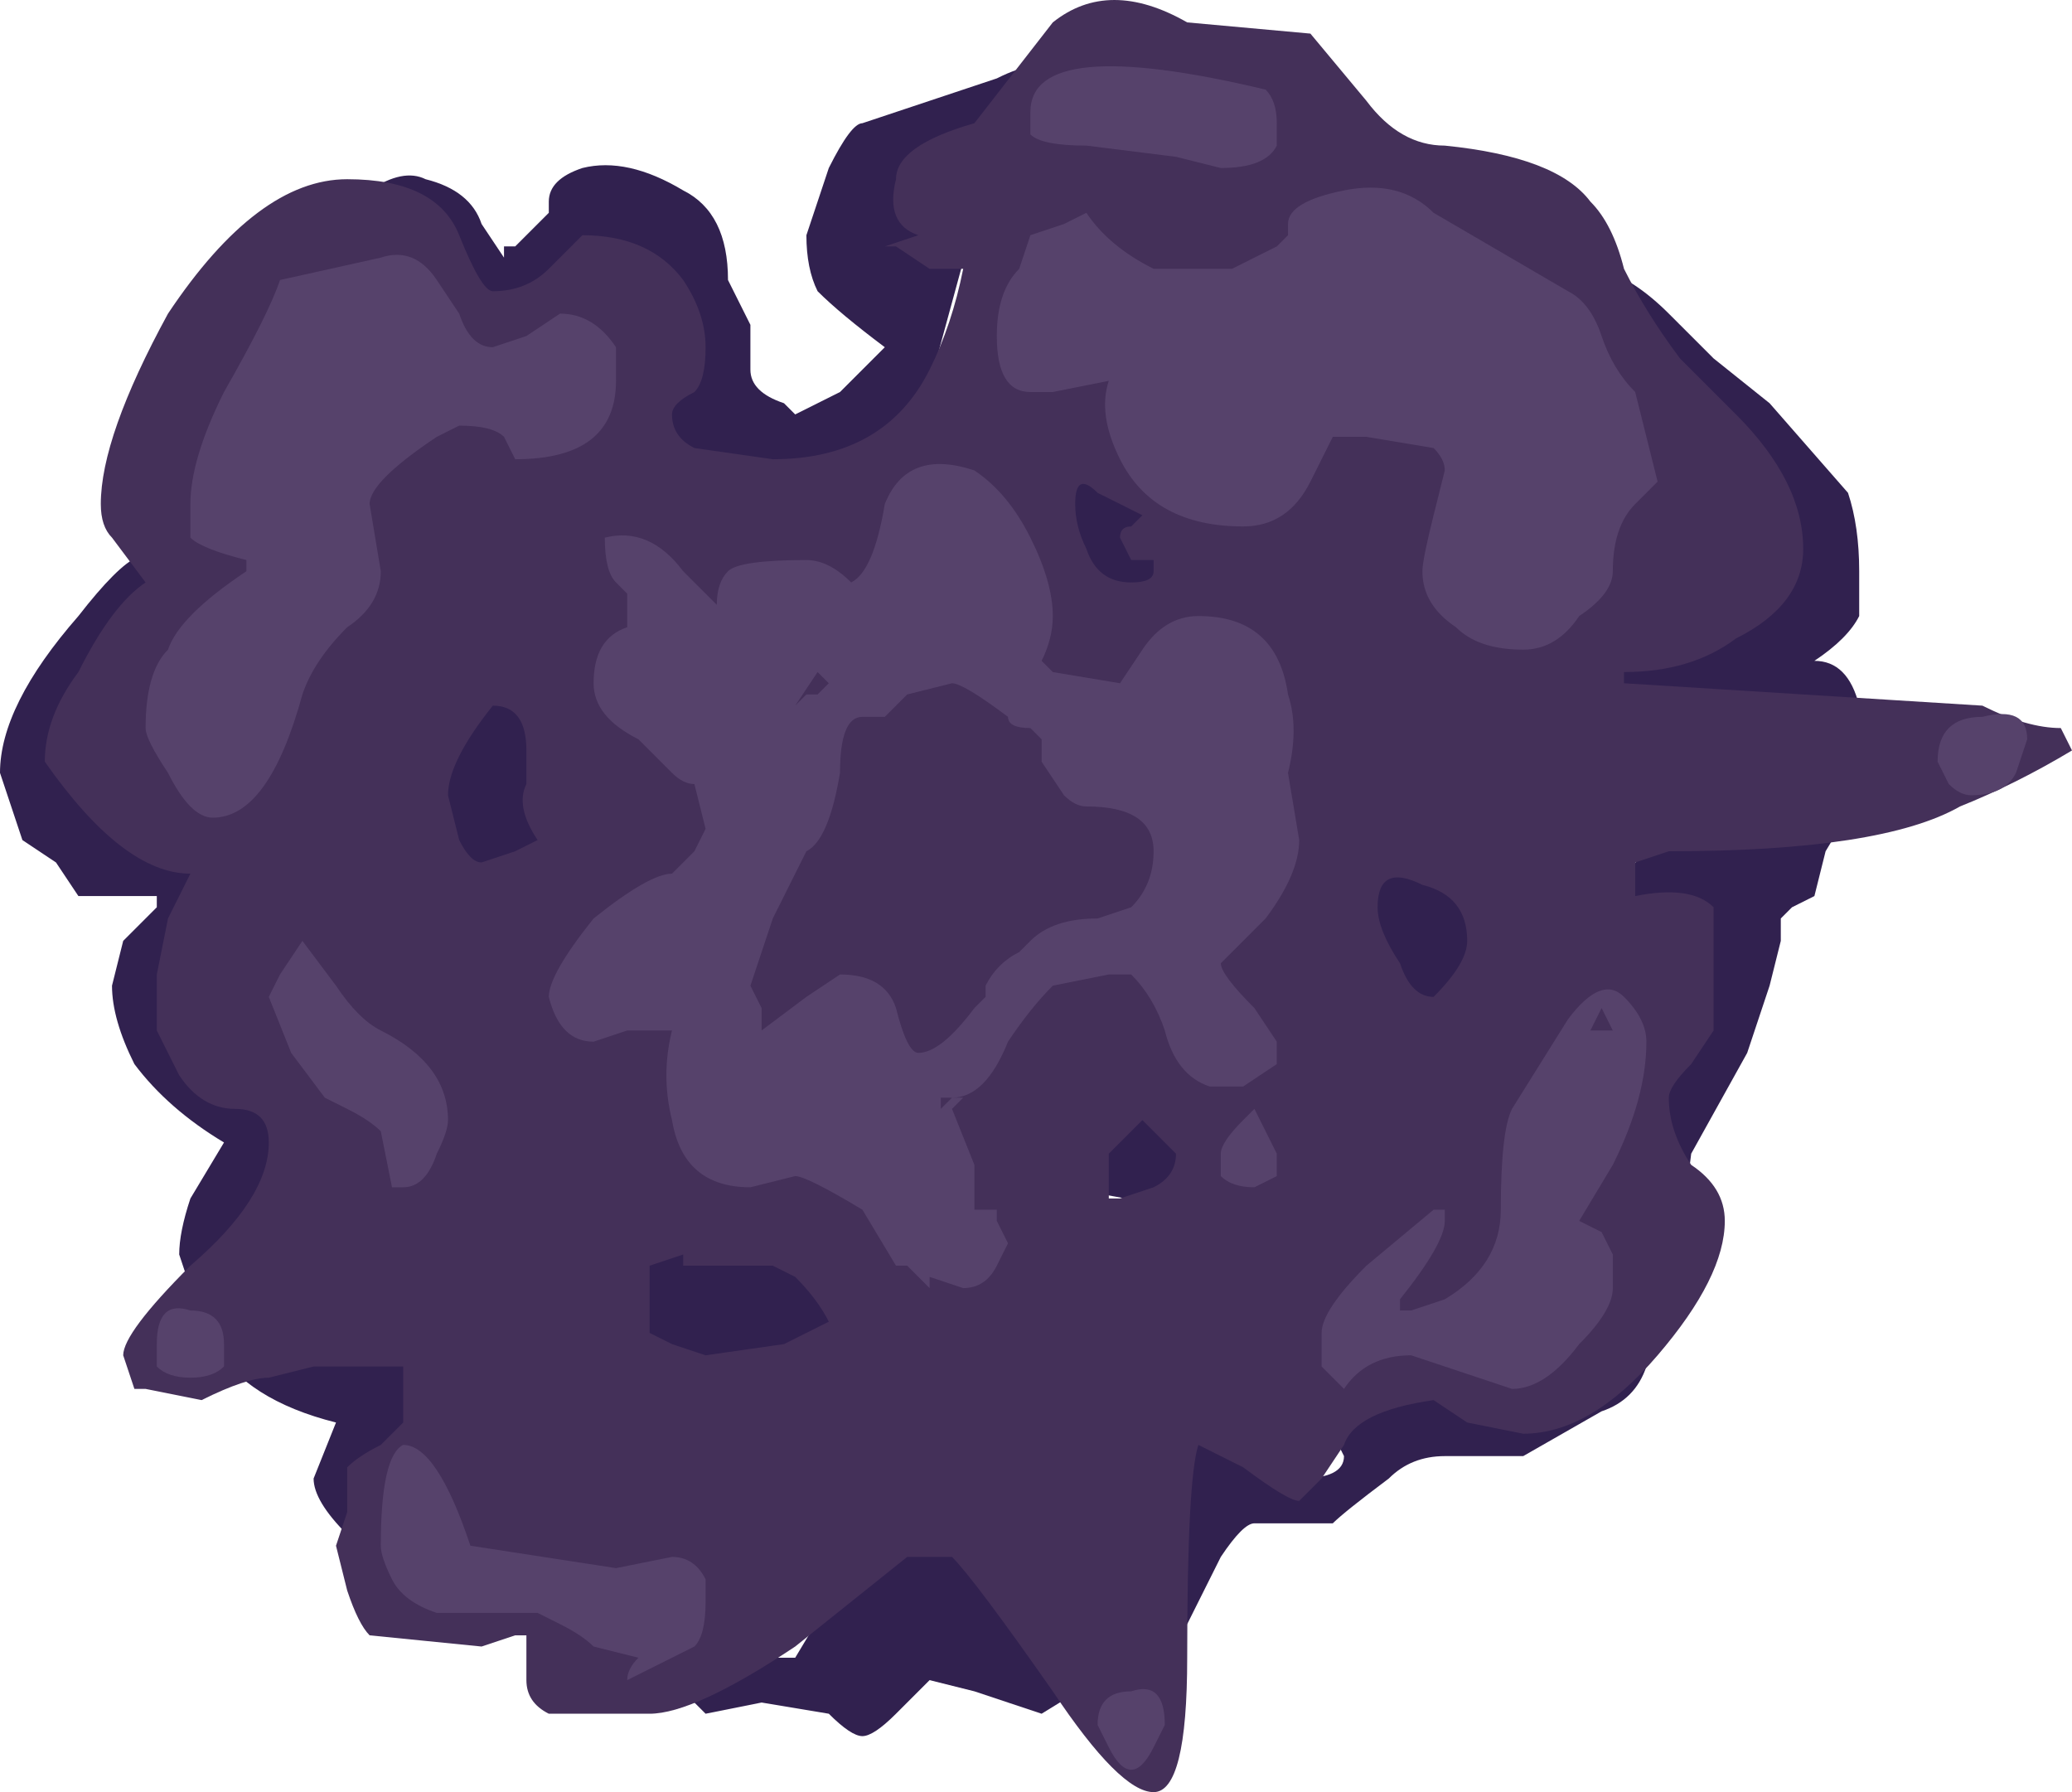 <?xml version="1.0" encoding="UTF-8" standalone="no"?>
<svg xmlns:ffdec="https://www.free-decompiler.com/flash" xmlns:xlink="http://www.w3.org/1999/xlink" ffdec:objectType="shape" height="8.0px" width="9.25px" xmlns="http://www.w3.org/2000/svg">
  <g transform="matrix(1.0, 0.0, 0.0, 1.0, 3.95, 3.65)">
    <path d="M0.65 -3.35 Q0.75 -3.3 0.75 -3.2 0.75 -3.0 0.45 -2.85 L0.15 -1.75 -0.55 -1.45 -1.15 -1.75 -1.15 -2.4 -1.8 -2.25 -2.1 -2.65 -2.3 -2.55 -2.45 -2.35 -2.5 -2.35 -2.5 -2.6 -2.3 -2.8 Q-2.15 -2.9 -2.05 -2.85 -1.85 -2.8 -1.8 -2.65 L-1.7 -2.5 -1.7 -2.55 -1.65 -2.55 -1.5 -2.7 -1.5 -2.75 Q-1.5 -2.85 -1.35 -2.9 -1.15 -2.95 -0.9 -2.8 -0.7 -2.7 -0.7 -2.4 L-0.6 -2.2 Q-0.6 -2.05 -0.6 -2.0 -0.6 -1.9 -0.45 -1.85 L-0.4 -1.8 -0.2 -1.9 0.0 -2.1 Q-0.2 -2.25 -0.3 -2.35 -0.35 -2.45 -0.35 -2.6 L-0.25 -2.9 Q-0.15 -3.1 -0.1 -3.1 L0.5 -3.3 Q0.6 -3.35 0.65 -3.35 M1.35 -1.2 L1.0 -0.75 0.7 -1.3 Q0.7 -1.75 1.05 -1.55 L1.35 -1.2 M3.95 -1.85 L4.3 -1.45 Q4.35 -1.3 4.35 -1.1 L4.35 -0.9 Q4.3 -0.8 4.15 -0.7 4.3 -0.7 4.35 -0.5 L4.35 -0.1 4.2 0.15 4.15 0.35 4.05 0.4 4.0 0.45 4.0 0.55 3.95 0.75 3.85 1.05 3.6 1.5 3.5 2.3 3.4 2.45 Q3.35 2.6 3.2 2.65 L2.85 2.85 2.5 2.85 Q2.35 2.85 2.25 2.95 2.05 3.1 2.0 3.15 L1.65 3.15 Q1.6 3.15 1.5 3.3 L1.35 3.6 0.7 4.0 0.4 3.9 0.2 3.85 0.05 4.0 Q-0.05 4.1 -0.1 4.1 -0.15 4.1 -0.25 4.0 L-0.55 3.95 -0.8 4.0 -0.9 3.9 -0.75 3.75 -0.4 3.75 -0.25 3.5 0.15 3.25 0.3 3.25 1.15 3.15 Q1.15 2.65 1.5 2.65 L1.85 2.95 Q2.05 2.95 2.05 2.85 L2.0 2.75 2.2 2.55 2.85 2.6 3.3 2.25 3.4 1.35 3.35 1.2 3.25 1.05 Q3.25 1.0 3.25 0.75 L3.3 0.3 Q3.45 -0.05 3.8 -0.05 L3.25 -0.6 3.2 -0.7 4.0 -1.3 Q4.0 -1.5 3.05 -2.35 3.05 -2.45 3.2 -2.45 3.35 -2.4 3.5 -2.25 L3.7 -2.05 3.95 -1.85 M2.7 0.35 L2.75 0.55 2.45 1.0 2.1 0.5 Q2.1 0.1 2.5 0.1 L2.7 0.35 M1.55 1.4 Q1.55 1.6 1.35 1.75 L0.8 1.65 1.3 1.15 1.5 1.3 1.55 1.4 M-3.45 -0.65 L-3.15 0.05 -3.0 0.35 -2.6 1.5 -1.9 2.55 -2.05 2.75 -2.1 2.9 -2.25 3.05 Q-2.15 3.1 -2.15 3.2 L-2.1 3.35 Q-2.25 3.35 -2.4 3.2 -2.55 3.05 -2.55 2.95 L-2.45 2.7 Q-2.85 2.6 -3.0 2.35 L-3.1 2.1 -3.15 1.95 Q-3.15 1.85 -3.1 1.7 L-2.95 1.45 Q-3.2 1.3 -3.35 1.1 -3.45 0.9 -3.45 0.75 L-3.4 0.55 -3.25 0.4 -3.25 0.35 -3.6 0.35 -3.7 0.2 -3.85 0.1 -3.95 -0.2 Q-3.95 -0.5 -3.6 -0.9 -3.25 -1.35 -3.25 -1.05 L-3.45 -0.65 M-1.45 -0.1 L-1.55 0.15 -1.8 0.35 -2.05 -0.05 -1.8 -0.8 -1.45 -0.1 M-0.7 1.75 L-0.1 2.05 -0.25 2.35 -1.05 2.5 -1.2 2.15 -0.95 1.7 -0.7 1.75" fill="#31214f" fill-rule="evenodd" stroke="none"/>
    <path d="M2.15 -3.2 Q2.3 -3.0 2.5 -3.0 3.0 -2.95 3.15 -2.75 3.25 -2.65 3.3 -2.45 3.4 -2.25 3.55 -2.05 L3.8 -1.8 Q4.1 -1.5 4.1 -1.2 4.1 -0.95 3.8 -0.8 3.6 -0.65 3.3 -0.65 L3.3 -0.6 4.9 -0.5 Q5.1 -0.4 5.25 -0.4 L5.3 -0.3 Q5.05 -0.15 4.8 -0.05 4.45 0.15 3.5 0.15 L3.35 0.2 3.35 0.35 Q3.6 0.3 3.7 0.4 L3.7 0.95 3.6 1.1 Q3.5 1.2 3.5 1.25 3.5 1.4 3.6 1.55 3.75 1.65 3.75 1.8 3.75 2.05 3.45 2.4 3.15 2.75 2.85 2.75 L2.6 2.7 2.45 2.6 Q2.1 2.65 2.05 2.8 L1.95 2.95 1.85 3.05 Q1.8 3.05 1.6 2.9 L1.4 2.8 Q1.35 2.95 1.35 3.75 1.35 4.35 1.2 4.35 1.05 4.35 0.75 3.9 0.4 3.4 0.3 3.3 L0.1 3.3 -0.4 3.7 Q-0.85 4.0 -1.05 4.0 L-1.5 4.0 Q-1.6 3.95 -1.6 3.85 L-1.6 3.65 -1.65 3.65 -1.8 3.7 -2.3 3.65 Q-2.35 3.6 -2.4 3.45 L-2.45 3.25 -2.4 3.1 -2.4 2.9 Q-2.35 2.85 -2.25 2.8 L-2.15 2.7 -2.15 2.45 -2.55 2.45 -2.75 2.5 Q-2.85 2.5 -3.05 2.6 L-3.3 2.55 -3.35 2.55 -3.4 2.4 Q-3.4 2.3 -3.1 2.0 -2.75 1.7 -2.75 1.45 -2.75 1.3 -2.9 1.3 -3.05 1.3 -3.15 1.15 L-3.25 0.95 -3.25 0.7 -3.2 0.45 -3.1 0.25 Q-3.4 0.25 -3.75 -0.25 -3.75 -0.45 -3.6 -0.65 -3.45 -0.95 -3.3 -1.05 L-3.45 -1.25 Q-3.5 -1.3 -3.5 -1.4 -3.5 -1.7 -3.2 -2.25 -2.8 -2.85 -2.4 -2.85 -2.0 -2.85 -1.9 -2.6 -1.8 -2.35 -1.75 -2.35 -1.6 -2.35 -1.5 -2.45 L-1.35 -2.6 Q-1.05 -2.6 -0.9 -2.4 -0.8 -2.25 -0.8 -2.1 -0.8 -1.95 -0.85 -1.9 -0.95 -1.85 -0.95 -1.8 -0.95 -1.7 -0.85 -1.65 L-0.5 -1.6 Q0.0 -1.6 0.2 -2.0 0.3 -2.2 0.35 -2.45 L0.3 -2.45 Q0.25 -2.45 0.2 -2.45 L0.05 -2.55 0.0 -2.55 0.15 -2.6 Q0.0 -2.65 0.05 -2.85 0.05 -3.0 0.4 -3.1 L0.75 -3.55 Q1.0 -3.75 1.35 -3.55 L1.9 -3.5 2.15 -3.2 M0.85 -1.4 Q0.85 -1.3 0.9 -1.2 0.95 -1.05 1.1 -1.05 1.2 -1.05 1.2 -1.1 L1.2 -1.15 1.1 -1.15 1.05 -1.25 Q1.05 -1.3 1.1 -1.3 L1.15 -1.35 0.95 -1.45 Q0.85 -1.55 0.85 -1.4 M2.2 0.4 Q2.2 0.5 2.3 0.65 2.35 0.8 2.45 0.8 2.6 0.65 2.6 0.55 2.6 0.35 2.4 0.3 2.2 0.2 2.2 0.4 M1.05 1.7 L1.2 1.65 Q1.3 1.6 1.3 1.5 L1.25 1.45 Q1.2 1.4 1.15 1.35 1.05 1.45 1.0 1.5 L1.0 1.7 1.05 1.7 M-1.95 -0.1 L-1.9 0.1 Q-1.85 0.2 -1.8 0.2 L-1.65 0.15 -1.55 0.1 Q-1.65 -0.05 -1.6 -0.15 L-1.6 -0.3 Q-1.6 -0.5 -1.75 -0.5 -1.95 -0.25 -1.95 -0.1 M-0.25 2.25 Q-0.3 2.15 -0.4 2.05 L-0.5 2.0 -0.9 2.0 -0.9 1.95 -1.05 2.0 -1.05 2.3 -0.95 2.35 -0.8 2.4 -0.45 2.35 Q-0.35 2.3 -0.25 2.25" fill="#443059" fill-rule="evenodd" stroke="none"/>
    <path d="M2.05 -2.8 Q2.3 -2.85 2.45 -2.7 L3.05 -2.35 Q3.15 -2.3 3.2 -2.15 3.25 -2.0 3.35 -1.9 L3.45 -1.5 3.35 -1.4 Q3.25 -1.3 3.25 -1.1 3.25 -1.0 3.1 -0.9 3.0 -0.75 2.85 -0.75 2.65 -0.75 2.55 -0.85 2.4 -0.95 2.4 -1.1 2.4 -1.15 2.45 -1.35 L2.5 -1.55 Q2.5 -1.6 2.45 -1.65 L2.15 -1.7 2.0 -1.7 1.9 -1.5 Q1.8 -1.3 1.6 -1.3 1.2 -1.3 1.05 -1.6 0.95 -1.8 1.0 -1.95 L0.75 -1.9 0.65 -1.9 Q0.5 -1.9 0.5 -2.15 0.5 -2.35 0.6 -2.45 L0.65 -2.6 0.8 -2.65 0.9 -2.7 Q1.0 -2.55 1.2 -2.45 L1.55 -2.45 Q1.65 -2.5 1.75 -2.55 L1.8 -2.6 1.8 -2.65 Q1.8 -2.75 2.05 -2.8 M1.5 -2.9 L1.3 -2.95 0.9 -3.0 Q0.7 -3.0 0.65 -3.05 L0.65 -3.15 Q0.65 -3.5 1.7 -3.25 1.75 -3.2 1.75 -3.1 L1.75 -3.0 Q1.7 -2.9 1.5 -2.9 M0.65 -1.25 Q0.75 -1.05 0.75 -0.9 0.75 -0.8 0.7 -0.7 L0.75 -0.65 1.05 -0.6 1.15 -0.75 Q1.25 -0.9 1.4 -0.9 1.75 -0.9 1.8 -0.55 1.85 -0.4 1.8 -0.2 L1.85 0.1 Q1.85 0.25 1.7 0.45 L1.5 0.65 Q1.5 0.7 1.65 0.85 L1.75 1.0 1.75 1.1 1.6 1.2 1.45 1.2 Q1.3 1.15 1.25 0.95 1.2 0.8 1.1 0.7 L1.0 0.7 0.75 0.75 Q0.65 0.85 0.55 1.0 0.45 1.25 0.3 1.25 L0.35 1.25 0.3 1.3 0.4 1.55 0.4 1.75 0.5 1.75 0.5 1.8 0.55 1.9 0.5 2.0 Q0.45 2.1 0.35 2.1 L0.2 2.05 0.2 2.1 0.1 2.0 0.05 2.0 -0.1 1.75 Q-0.35 1.6 -0.4 1.6 L-0.6 1.65 Q-0.9 1.65 -0.95 1.35 -1.0 1.15 -0.95 0.95 L-1.15 0.95 -1.3 1.0 Q-1.45 1.0 -1.5 0.8 -1.5 0.7 -1.3 0.45 -1.05 0.25 -0.95 0.25 L-0.85 0.15 -0.8 0.05 -0.85 -0.15 Q-0.9 -0.15 -0.95 -0.2 L-1.1 -0.35 Q-1.3 -0.45 -1.3 -0.6 -1.3 -0.8 -1.15 -0.85 L-1.15 -1.0 -1.2 -1.05 Q-1.25 -1.1 -1.25 -1.25 -1.05 -1.3 -0.9 -1.1 L-0.75 -0.95 Q-0.75 -1.05 -0.7 -1.1 -0.65 -1.15 -0.35 -1.15 -0.25 -1.15 -0.15 -1.05 -0.05 -1.1 0.0 -1.4 0.1 -1.65 0.4 -1.55 0.55 -1.45 0.65 -1.25 M0.1 -0.55 L0.0 -0.45 -0.1 -0.45 Q-0.2 -0.45 -0.2 -0.2 -0.25 0.1 -0.35 0.15 L-0.5 0.45 -0.6 0.75 -0.55 0.85 -0.55 0.95 -0.35 0.8 -0.2 0.7 Q0.0 0.7 0.05 0.85 0.1 1.05 0.15 1.05 0.25 1.05 0.4 0.85 L0.45 0.8 0.45 0.75 Q0.5 0.65 0.6 0.6 L0.65 0.55 Q0.75 0.45 0.95 0.45 L1.1 0.4 Q1.2 0.3 1.2 0.15 1.2 -0.05 0.9 -0.05 0.85 -0.05 0.8 -0.1 L0.7 -0.25 0.7 -0.35 0.65 -0.4 Q0.55 -0.4 0.55 -0.45 0.35 -0.6 0.3 -0.6 L0.1 -0.55 M5.05 -0.2 Q5.0 -0.1 4.85 -0.1 4.8 -0.1 4.75 -0.15 L4.7 -0.25 Q4.7 -0.45 4.9 -0.45 5.1 -0.5 5.1 -0.35 L5.05 -0.2 M3.4 1.0 Q3.4 1.25 3.25 1.55 L3.1 1.8 3.2 1.85 3.25 1.95 3.25 2.1 Q3.25 2.2 3.1 2.35 2.95 2.55 2.8 2.55 L2.35 2.4 Q2.15 2.4 2.05 2.55 L1.95 2.45 1.95 2.3 Q1.95 2.2 2.15 2.0 L2.45 1.75 2.5 1.75 2.5 1.8 Q2.5 1.9 2.3 2.15 L2.3 2.2 2.35 2.2 2.5 2.15 Q2.75 2.0 2.75 1.75 2.75 1.4 2.8 1.3 L3.05 0.9 Q3.2 0.7 3.3 0.8 3.4 0.9 3.4 1.0 M3.2 0.85 L3.15 0.95 3.25 0.95 3.2 0.85 M1.6 1.35 L1.65 1.3 1.75 1.5 1.75 1.6 1.65 1.65 Q1.55 1.65 1.5 1.6 L1.5 1.5 Q1.5 1.45 1.6 1.35 M0.25 1.25 L0.25 1.3 0.3 1.25 0.25 1.25 M1.25 4.05 L1.2 4.15 Q1.15 4.25 1.1 4.25 1.05 4.25 1.0 4.15 L0.95 4.05 Q0.95 3.9 1.1 3.9 1.25 3.85 1.25 4.05 M-2.95 -1.9 Q-2.75 -2.25 -2.7 -2.4 L-2.25 -2.5 Q-2.1 -2.55 -2.0 -2.4 L-1.9 -2.25 Q-1.85 -2.1 -1.75 -2.1 L-1.6 -2.15 -1.45 -2.25 Q-1.3 -2.25 -1.2 -2.1 L-1.2 -1.95 Q-1.2 -1.6 -1.65 -1.6 L-1.7 -1.7 Q-1.75 -1.75 -1.9 -1.75 L-2.0 -1.7 Q-2.3 -1.5 -2.3 -1.4 L-2.25 -1.1 Q-2.25 -0.95 -2.4 -0.85 -2.55 -0.7 -2.6 -0.55 -2.75 0.0 -3.0 0.0 -3.1 0.0 -3.2 -0.2 -3.3 -0.35 -3.3 -0.4 -3.3 -0.65 -3.2 -0.75 -3.15 -0.9 -2.85 -1.1 L-2.85 -1.15 Q-3.05 -1.2 -3.1 -1.25 L-3.1 -1.4 Q-3.1 -1.6 -2.95 -1.9 M-0.3 -0.55 L-0.25 -0.6 -0.3 -0.65 -0.4 -0.5 -0.35 -0.55 -0.3 -0.55 M-2.6 0.55 L-2.45 0.75 Q-2.35 0.9 -2.25 0.95 -1.95 1.1 -1.95 1.35 -1.95 1.4 -2.0 1.5 -2.05 1.65 -2.15 1.65 L-2.2 1.65 -2.25 1.4 Q-2.3 1.35 -2.4 1.3 L-2.5 1.25 -2.65 1.05 -2.75 0.8 -2.7 0.7 -2.6 0.55 M-2.25 3.25 Q-2.25 2.85 -2.15 2.8 -2.0 2.8 -1.85 3.25 L-1.2 3.35 -0.95 3.3 Q-0.85 3.3 -0.8 3.4 L-0.8 3.5 Q-0.8 3.65 -0.85 3.7 -0.95 3.75 -1.15 3.85 -1.15 3.8 -1.1 3.75 L-1.3 3.7 Q-1.35 3.65 -1.45 3.6 L-1.55 3.55 -2.0 3.55 Q-2.15 3.5 -2.2 3.4 -2.25 3.3 -2.25 3.25 M-2.95 2.35 L-2.95 2.45 Q-3.0 2.5 -3.1 2.5 -3.2 2.5 -3.25 2.45 L-3.25 2.35 Q-3.25 2.15 -3.1 2.2 -2.95 2.2 -2.95 2.35" fill="#56426b" fill-rule="evenodd" stroke="none"/>
  </g>
</svg>
